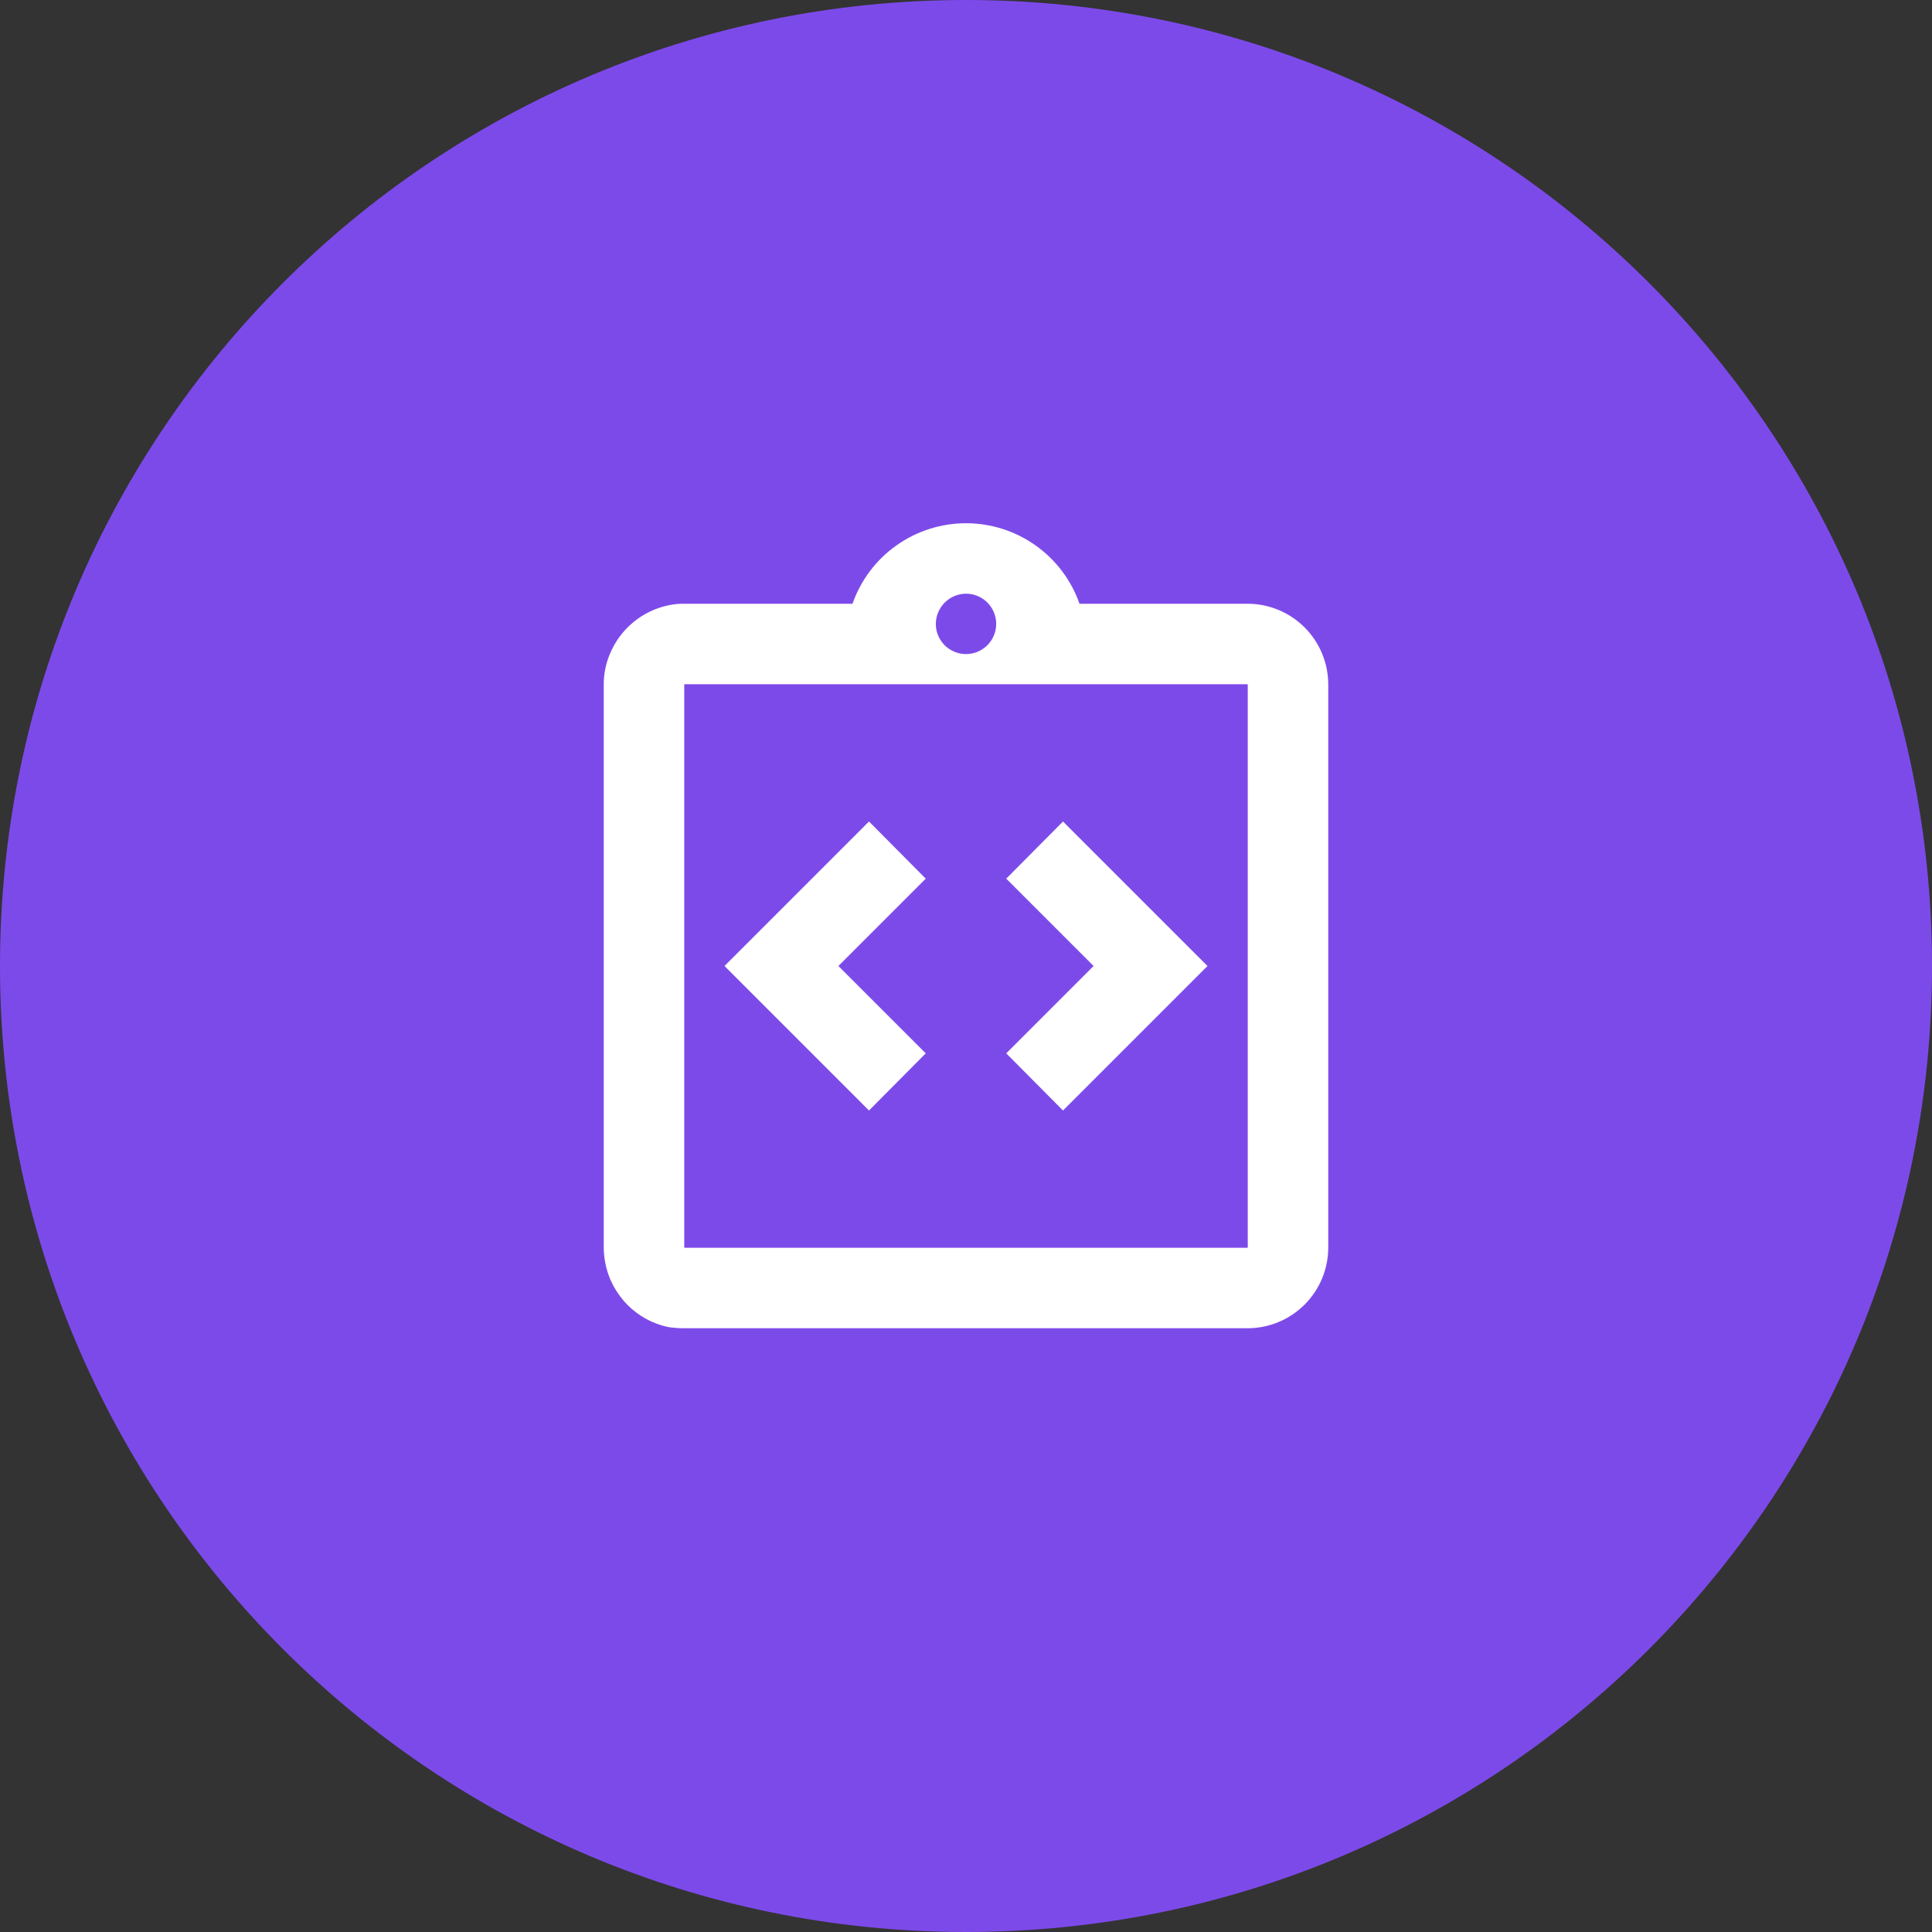 <svg width="120" height="120" viewBox="0 0 120 120" fill="none" xmlns="http://www.w3.org/2000/svg">
    <rect x="0" y="0" width="120" height="120" fill="#333333" stroke="none"/>
    <path d="M60 120C93.137 120 120 93.137 120 60C120 26.863 93.137 0 60 0C26.863 0 0 26.863 0 60C0 93.137 26.863 120 60 120Z" fill="#7D4AEA"/>
    <path d="M57.5 65.425L52.075 60L57.5 54.575L53.975 51.025L45 60L53.975 68.975L57.5 65.425Z" fill="white"/>
    <path d="M66.025 68.975L75 60L66.025 51.025L62.5 54.575L67.925 60L62.5 65.425L66.025 68.975Z" fill="white"/>
    <path d="M77.5 37.5H67.05C66.538 36.039 65.585 34.772 64.322 33.877C63.059 32.981 61.548 32.499 60 32.499C58.452 32.499 56.941 32.981 55.678 33.877C54.415 34.772 53.462 36.039 52.95 37.5H42.5C42.164 37.495 41.828 37.528 41.5 37.6C40.705 37.77 39.962 38.129 39.336 38.647C38.709 39.164 38.216 39.826 37.9 40.575C37.636 41.182 37.499 41.838 37.5 42.5V77.5C37.505 78.17 37.641 78.832 37.9 79.45C38.157 80.045 38.522 80.587 38.975 81.05C39.665 81.745 40.542 82.223 41.5 82.425C41.831 82.476 42.165 82.501 42.5 82.5H77.5C78.825 82.496 80.094 81.968 81.031 81.031C81.968 80.094 82.496 78.825 82.5 77.5V42.5C82.496 41.175 81.968 39.906 81.031 38.969C80.094 38.032 78.825 37.504 77.5 37.5ZM60 36.875C60.371 36.875 60.733 36.985 61.042 37.191C61.35 37.397 61.59 37.69 61.732 38.032C61.874 38.375 61.911 38.752 61.839 39.116C61.767 39.48 61.588 39.814 61.326 40.076C61.064 40.338 60.73 40.517 60.366 40.589C60.002 40.661 59.625 40.624 59.282 40.482C58.94 40.34 58.647 40.1 58.441 39.792C58.235 39.483 58.125 39.121 58.125 38.75C58.129 38.254 58.327 37.779 58.678 37.428C59.029 37.077 59.504 36.879 60 36.875ZM77.5 67.5V77.5H42.5V42.5H77.5V67.5Z" fill="white"/>
</svg>
